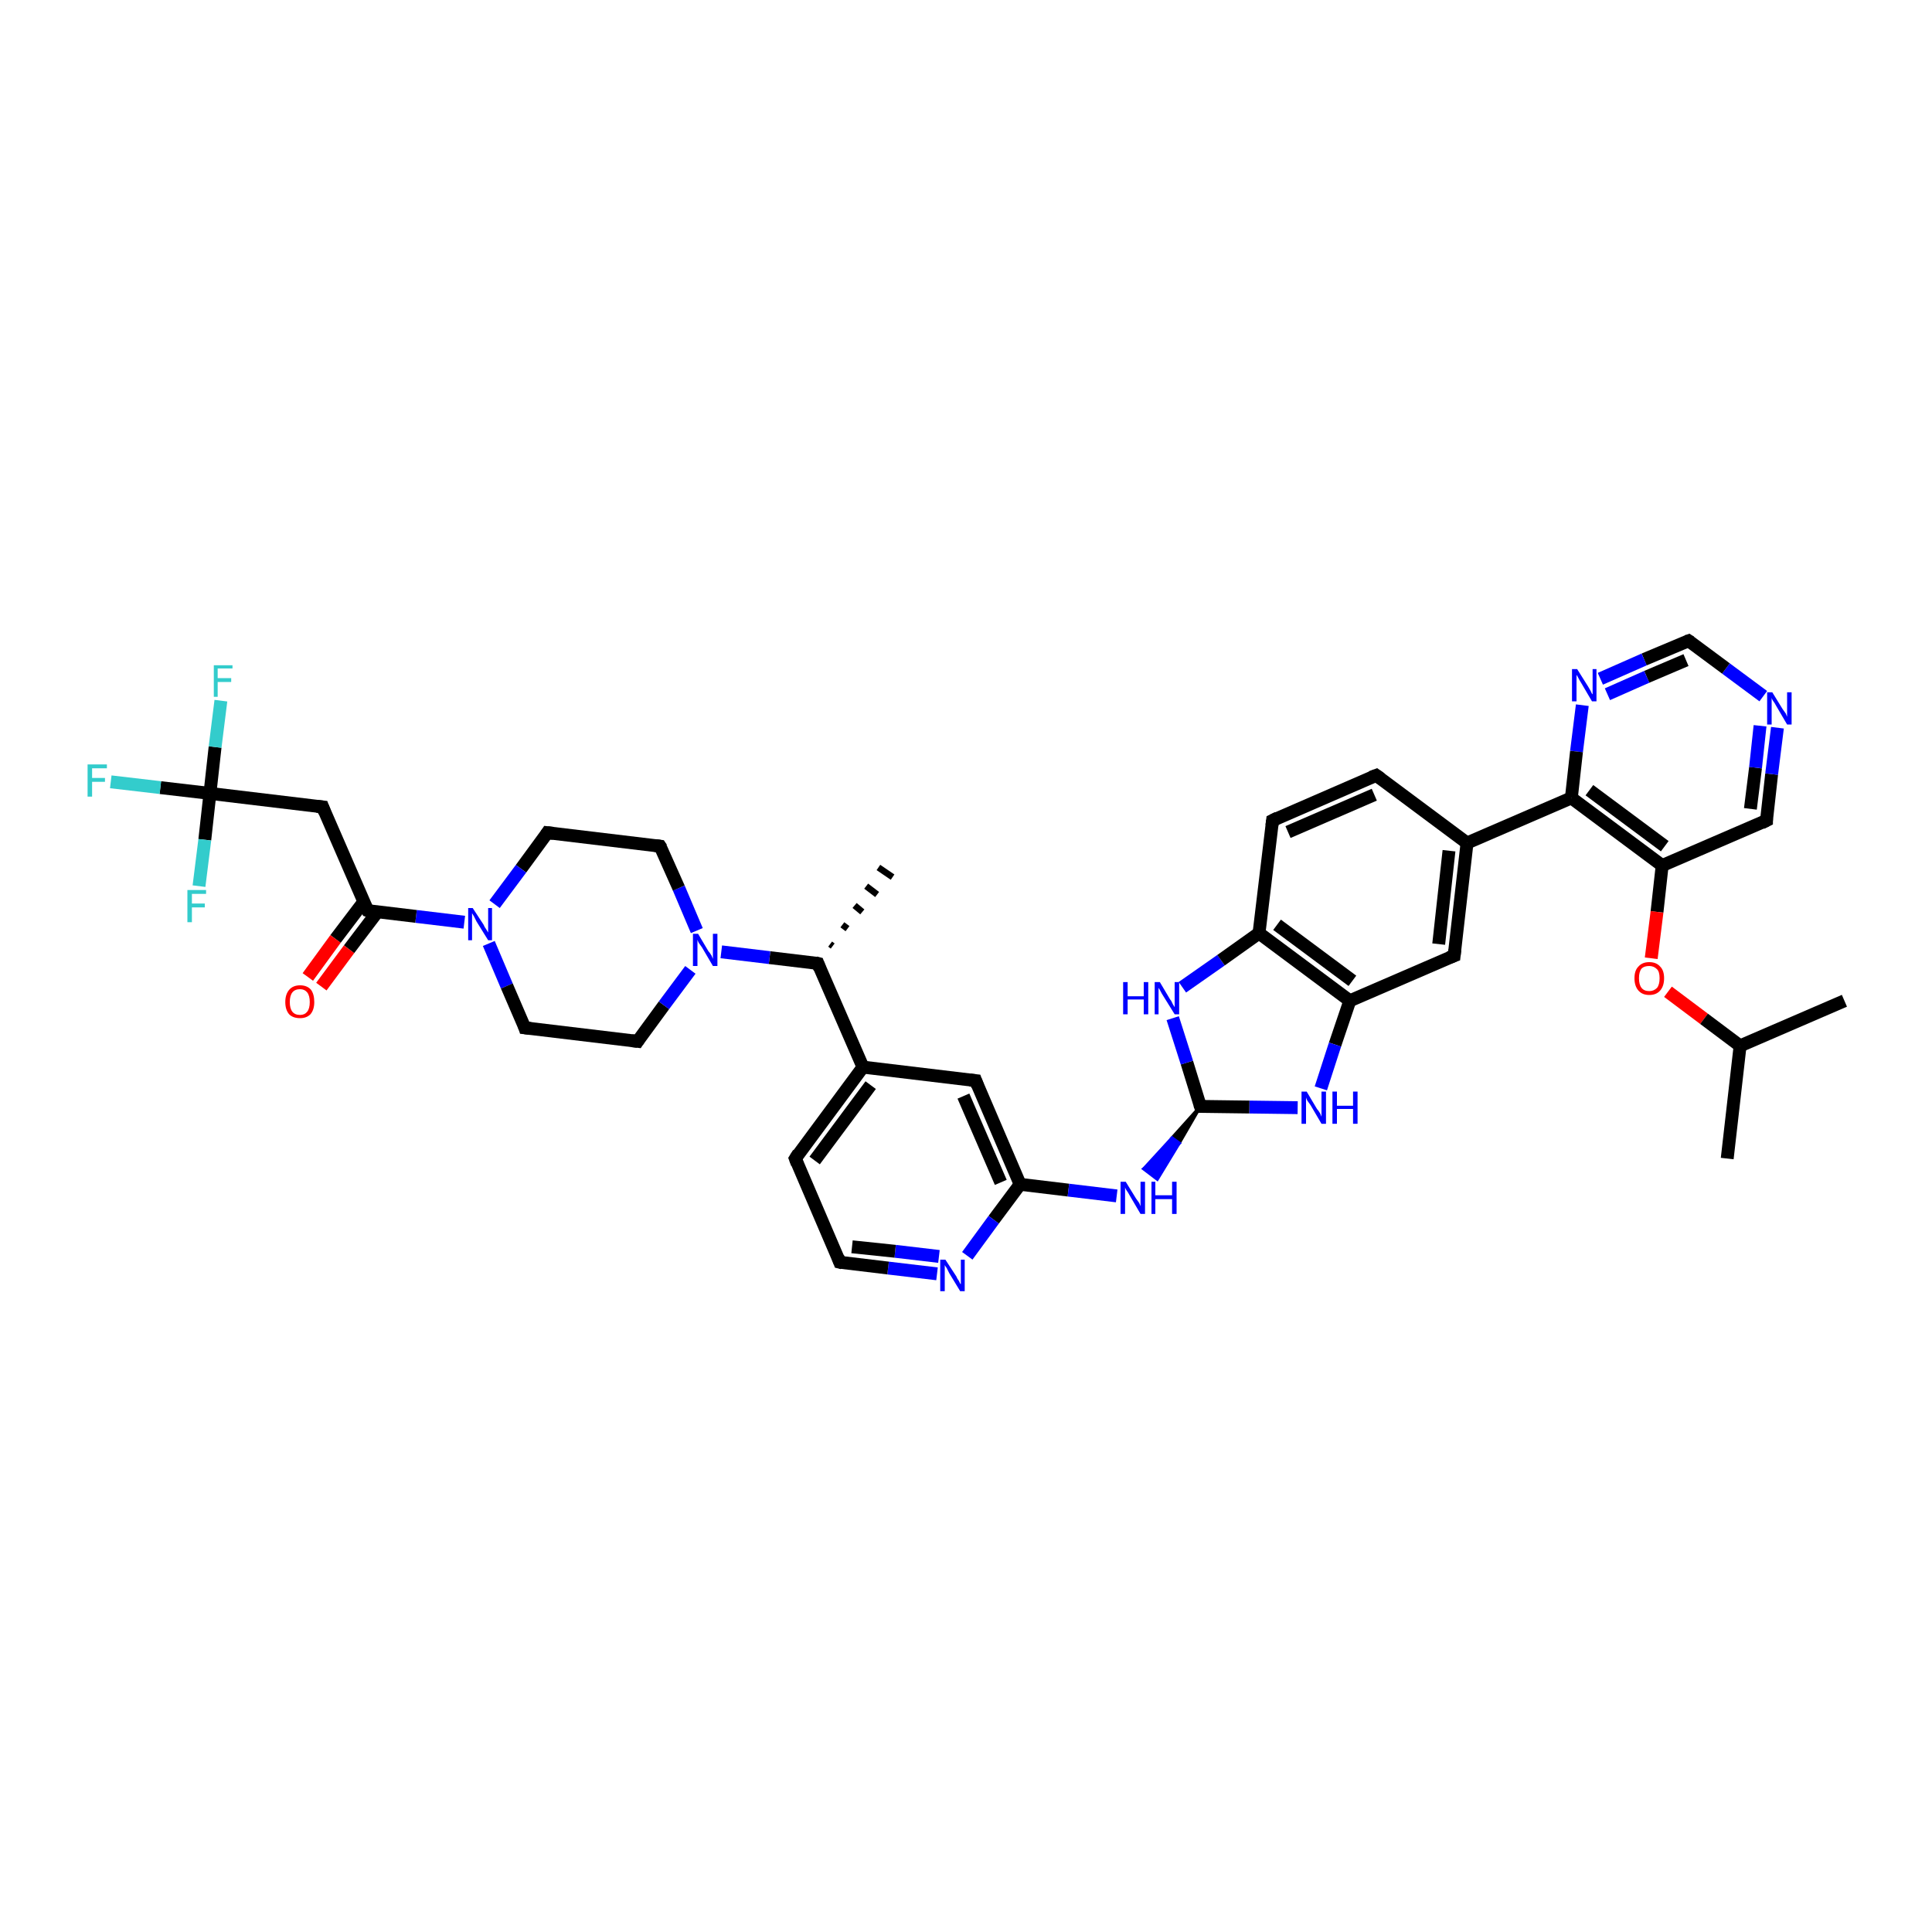<?xml version='1.0' encoding='iso-8859-1'?>
<svg version='1.1' baseProfile='full'
              xmlns='http://www.w3.org/2000/svg'
                      xmlns:rdkit='http://www.rdkit.org/xml'
                      xmlns:xlink='http://www.w3.org/1999/xlink'
                  xml:space='preserve'
width='300px' height='300px' viewBox='0 0 300 300'>
<!-- END OF HEADER -->
<rect style='opacity:1.0;fill:#FFFFFF;stroke:none' width='300.0' height='300.0' x='0.0' y='0.0'> </rect>
<path class='bond-0 atom-0 atom-1' d='M 123.5,179.9 L 134.0,165.7' style='fill:none;fill-rule:evenodd;stroke:#000000;stroke-width:2.0px;stroke-linecap:butt;stroke-linejoin:miter;stroke-opacity:1' />
<path class='bond-0 atom-0 atom-1' d='M 126.5,180.2 L 135.2,168.5' style='fill:none;fill-rule:evenodd;stroke:#000000;stroke-width:2.0px;stroke-linecap:butt;stroke-linejoin:miter;stroke-opacity:1' />
<path class='bond-1 atom-1 atom-2' d='M 134.0,165.7 L 127.0,149.6' style='fill:none;fill-rule:evenodd;stroke:#000000;stroke-width:2.0px;stroke-linecap:butt;stroke-linejoin:miter;stroke-opacity:1' />
<path class='bond-2 atom-2 atom-3' d='M 128.9,146.6 L 129.3,146.9' style='fill:none;fill-rule:evenodd;stroke:#000000;stroke-width:1.0px;stroke-linecap:butt;stroke-linejoin:miter;stroke-opacity:1' />
<path class='bond-2 atom-2 atom-3' d='M 130.8,143.6 L 131.6,144.2' style='fill:none;fill-rule:evenodd;stroke:#000000;stroke-width:1.0px;stroke-linecap:butt;stroke-linejoin:miter;stroke-opacity:1' />
<path class='bond-2 atom-2 atom-3' d='M 132.7,140.6 L 133.9,141.6' style='fill:none;fill-rule:evenodd;stroke:#000000;stroke-width:1.0px;stroke-linecap:butt;stroke-linejoin:miter;stroke-opacity:1' />
<path class='bond-2 atom-2 atom-3' d='M 134.5,137.6 L 136.2,138.9' style='fill:none;fill-rule:evenodd;stroke:#000000;stroke-width:1.0px;stroke-linecap:butt;stroke-linejoin:miter;stroke-opacity:1' />
<path class='bond-2 atom-2 atom-3' d='M 136.4,134.7 L 138.6,136.2' style='fill:none;fill-rule:evenodd;stroke:#000000;stroke-width:1.0px;stroke-linecap:butt;stroke-linejoin:miter;stroke-opacity:1' />
<path class='bond-3 atom-2 atom-4' d='M 127.0,149.6 L 119.5,148.7' style='fill:none;fill-rule:evenodd;stroke:#000000;stroke-width:2.0px;stroke-linecap:butt;stroke-linejoin:miter;stroke-opacity:1' />
<path class='bond-3 atom-2 atom-4' d='M 119.5,148.7 L 112.0,147.8' style='fill:none;fill-rule:evenodd;stroke:#0000FF;stroke-width:2.0px;stroke-linecap:butt;stroke-linejoin:miter;stroke-opacity:1' />
<path class='bond-4 atom-4 atom-5' d='M 108.2,144.5 L 105.4,137.9' style='fill:none;fill-rule:evenodd;stroke:#0000FF;stroke-width:2.0px;stroke-linecap:butt;stroke-linejoin:miter;stroke-opacity:1' />
<path class='bond-4 atom-4 atom-5' d='M 105.4,137.9 L 102.5,131.4' style='fill:none;fill-rule:evenodd;stroke:#000000;stroke-width:2.0px;stroke-linecap:butt;stroke-linejoin:miter;stroke-opacity:1' />
<path class='bond-5 atom-5 atom-6' d='M 102.5,131.4 L 85.0,129.3' style='fill:none;fill-rule:evenodd;stroke:#000000;stroke-width:2.0px;stroke-linecap:butt;stroke-linejoin:miter;stroke-opacity:1' />
<path class='bond-6 atom-6 atom-7' d='M 85.0,129.3 L 80.9,134.9' style='fill:none;fill-rule:evenodd;stroke:#000000;stroke-width:2.0px;stroke-linecap:butt;stroke-linejoin:miter;stroke-opacity:1' />
<path class='bond-6 atom-6 atom-7' d='M 80.9,134.9 L 76.8,140.4' style='fill:none;fill-rule:evenodd;stroke:#0000FF;stroke-width:2.0px;stroke-linecap:butt;stroke-linejoin:miter;stroke-opacity:1' />
<path class='bond-7 atom-7 atom-8' d='M 72.1,143.2 L 64.6,142.3' style='fill:none;fill-rule:evenodd;stroke:#0000FF;stroke-width:2.0px;stroke-linecap:butt;stroke-linejoin:miter;stroke-opacity:1' />
<path class='bond-7 atom-7 atom-8' d='M 64.6,142.3 L 57.1,141.4' style='fill:none;fill-rule:evenodd;stroke:#000000;stroke-width:2.0px;stroke-linecap:butt;stroke-linejoin:miter;stroke-opacity:1' />
<path class='bond-8 atom-8 atom-9' d='M 56.5,140.0 L 52.1,145.8' style='fill:none;fill-rule:evenodd;stroke:#000000;stroke-width:2.0px;stroke-linecap:butt;stroke-linejoin:miter;stroke-opacity:1' />
<path class='bond-8 atom-8 atom-9' d='M 52.1,145.8 L 47.8,151.7' style='fill:none;fill-rule:evenodd;stroke:#FF0000;stroke-width:2.0px;stroke-linecap:butt;stroke-linejoin:miter;stroke-opacity:1' />
<path class='bond-8 atom-8 atom-9' d='M 58.6,141.6 L 54.2,147.4' style='fill:none;fill-rule:evenodd;stroke:#000000;stroke-width:2.0px;stroke-linecap:butt;stroke-linejoin:miter;stroke-opacity:1' />
<path class='bond-8 atom-8 atom-9' d='M 54.2,147.4 L 49.9,153.2' style='fill:none;fill-rule:evenodd;stroke:#FF0000;stroke-width:2.0px;stroke-linecap:butt;stroke-linejoin:miter;stroke-opacity:1' />
<path class='bond-9 atom-8 atom-10' d='M 57.1,141.4 L 50.1,125.3' style='fill:none;fill-rule:evenodd;stroke:#000000;stroke-width:2.0px;stroke-linecap:butt;stroke-linejoin:miter;stroke-opacity:1' />
<path class='bond-10 atom-10 atom-11' d='M 50.1,125.3 L 32.6,123.2' style='fill:none;fill-rule:evenodd;stroke:#000000;stroke-width:2.0px;stroke-linecap:butt;stroke-linejoin:miter;stroke-opacity:1' />
<path class='bond-11 atom-11 atom-12' d='M 32.6,123.2 L 24.9,122.3' style='fill:none;fill-rule:evenodd;stroke:#000000;stroke-width:2.0px;stroke-linecap:butt;stroke-linejoin:miter;stroke-opacity:1' />
<path class='bond-11 atom-11 atom-12' d='M 24.9,122.3 L 17.2,121.4' style='fill:none;fill-rule:evenodd;stroke:#33CCCC;stroke-width:2.0px;stroke-linecap:butt;stroke-linejoin:miter;stroke-opacity:1' />
<path class='bond-12 atom-11 atom-13' d='M 32.6,123.2 L 33.4,116.0' style='fill:none;fill-rule:evenodd;stroke:#000000;stroke-width:2.0px;stroke-linecap:butt;stroke-linejoin:miter;stroke-opacity:1' />
<path class='bond-12 atom-11 atom-13' d='M 33.4,116.0 L 34.3,108.8' style='fill:none;fill-rule:evenodd;stroke:#33CCCC;stroke-width:2.0px;stroke-linecap:butt;stroke-linejoin:miter;stroke-opacity:1' />
<path class='bond-13 atom-11 atom-14' d='M 32.6,123.2 L 31.8,130.4' style='fill:none;fill-rule:evenodd;stroke:#000000;stroke-width:2.0px;stroke-linecap:butt;stroke-linejoin:miter;stroke-opacity:1' />
<path class='bond-13 atom-11 atom-14' d='M 31.8,130.4 L 30.9,137.6' style='fill:none;fill-rule:evenodd;stroke:#33CCCC;stroke-width:2.0px;stroke-linecap:butt;stroke-linejoin:miter;stroke-opacity:1' />
<path class='bond-14 atom-7 atom-15' d='M 75.9,146.5 L 78.7,153.1' style='fill:none;fill-rule:evenodd;stroke:#0000FF;stroke-width:2.0px;stroke-linecap:butt;stroke-linejoin:miter;stroke-opacity:1' />
<path class='bond-14 atom-7 atom-15' d='M 78.7,153.1 L 81.5,159.6' style='fill:none;fill-rule:evenodd;stroke:#000000;stroke-width:2.0px;stroke-linecap:butt;stroke-linejoin:miter;stroke-opacity:1' />
<path class='bond-15 atom-15 atom-16' d='M 81.5,159.6 L 99.0,161.7' style='fill:none;fill-rule:evenodd;stroke:#000000;stroke-width:2.0px;stroke-linecap:butt;stroke-linejoin:miter;stroke-opacity:1' />
<path class='bond-16 atom-1 atom-17' d='M 134.0,165.7 L 151.5,167.8' style='fill:none;fill-rule:evenodd;stroke:#000000;stroke-width:2.0px;stroke-linecap:butt;stroke-linejoin:miter;stroke-opacity:1' />
<path class='bond-17 atom-17 atom-18' d='M 151.5,167.8 L 158.4,183.9' style='fill:none;fill-rule:evenodd;stroke:#000000;stroke-width:2.0px;stroke-linecap:butt;stroke-linejoin:miter;stroke-opacity:1' />
<path class='bond-17 atom-17 atom-18' d='M 149.6,170.2 L 155.4,183.6' style='fill:none;fill-rule:evenodd;stroke:#000000;stroke-width:2.0px;stroke-linecap:butt;stroke-linejoin:miter;stroke-opacity:1' />
<path class='bond-18 atom-18 atom-19' d='M 158.4,183.9 L 154.3,189.4' style='fill:none;fill-rule:evenodd;stroke:#000000;stroke-width:2.0px;stroke-linecap:butt;stroke-linejoin:miter;stroke-opacity:1' />
<path class='bond-18 atom-18 atom-19' d='M 154.3,189.4 L 150.2,195.0' style='fill:none;fill-rule:evenodd;stroke:#0000FF;stroke-width:2.0px;stroke-linecap:butt;stroke-linejoin:miter;stroke-opacity:1' />
<path class='bond-19 atom-19 atom-20' d='M 145.5,197.8 L 137.9,196.9' style='fill:none;fill-rule:evenodd;stroke:#0000FF;stroke-width:2.0px;stroke-linecap:butt;stroke-linejoin:miter;stroke-opacity:1' />
<path class='bond-19 atom-19 atom-20' d='M 137.9,196.9 L 130.4,196.0' style='fill:none;fill-rule:evenodd;stroke:#000000;stroke-width:2.0px;stroke-linecap:butt;stroke-linejoin:miter;stroke-opacity:1' />
<path class='bond-19 atom-19 atom-20' d='M 145.8,195.1 L 139.0,194.3' style='fill:none;fill-rule:evenodd;stroke:#0000FF;stroke-width:2.0px;stroke-linecap:butt;stroke-linejoin:miter;stroke-opacity:1' />
<path class='bond-19 atom-19 atom-20' d='M 139.0,194.3 L 132.3,193.6' style='fill:none;fill-rule:evenodd;stroke:#000000;stroke-width:2.0px;stroke-linecap:butt;stroke-linejoin:miter;stroke-opacity:1' />
<path class='bond-20 atom-18 atom-21' d='M 158.4,183.9 L 165.9,184.8' style='fill:none;fill-rule:evenodd;stroke:#000000;stroke-width:2.0px;stroke-linecap:butt;stroke-linejoin:miter;stroke-opacity:1' />
<path class='bond-20 atom-18 atom-21' d='M 165.9,184.8 L 173.4,185.7' style='fill:none;fill-rule:evenodd;stroke:#0000FF;stroke-width:2.0px;stroke-linecap:butt;stroke-linejoin:miter;stroke-opacity:1' />
<path class='bond-21 atom-22 atom-21' d='M 186.4,171.8 L 183.1,177.5 L 182.0,176.7 Z' style='fill:#000000;fill-rule:evenodd;fill-opacity:1;stroke:#000000;stroke-width:0.5px;stroke-linecap:butt;stroke-linejoin:miter;stroke-opacity:1;' />
<path class='bond-21 atom-22 atom-21' d='M 183.1,177.5 L 177.6,181.5 L 179.7,183.1 Z' style='fill:#0000FF;fill-rule:evenodd;fill-opacity:1;stroke:#0000FF;stroke-width:0.5px;stroke-linecap:butt;stroke-linejoin:miter;stroke-opacity:1;' />
<path class='bond-21 atom-22 atom-21' d='M 183.1,177.5 L 182.0,176.7 L 177.6,181.5 Z' style='fill:#0000FF;fill-rule:evenodd;fill-opacity:1;stroke:#0000FF;stroke-width:0.5px;stroke-linecap:butt;stroke-linejoin:miter;stroke-opacity:1;' />
<path class='bond-22 atom-22 atom-23' d='M 186.4,171.8 L 184.3,165.0' style='fill:none;fill-rule:evenodd;stroke:#000000;stroke-width:2.0px;stroke-linecap:butt;stroke-linejoin:miter;stroke-opacity:1' />
<path class='bond-22 atom-22 atom-23' d='M 184.3,165.0 L 182.1,158.1' style='fill:none;fill-rule:evenodd;stroke:#0000FF;stroke-width:2.0px;stroke-linecap:butt;stroke-linejoin:miter;stroke-opacity:1' />
<path class='bond-23 atom-23 atom-24' d='M 183.6,153.3 L 189.6,149.1' style='fill:none;fill-rule:evenodd;stroke:#0000FF;stroke-width:2.0px;stroke-linecap:butt;stroke-linejoin:miter;stroke-opacity:1' />
<path class='bond-23 atom-23 atom-24' d='M 189.6,149.1 L 195.5,144.9' style='fill:none;fill-rule:evenodd;stroke:#000000;stroke-width:2.0px;stroke-linecap:butt;stroke-linejoin:miter;stroke-opacity:1' />
<path class='bond-24 atom-24 atom-25' d='M 195.5,144.9 L 209.6,155.4' style='fill:none;fill-rule:evenodd;stroke:#000000;stroke-width:2.0px;stroke-linecap:butt;stroke-linejoin:miter;stroke-opacity:1' />
<path class='bond-24 atom-24 atom-25' d='M 198.3,143.6 L 210.0,152.3' style='fill:none;fill-rule:evenodd;stroke:#000000;stroke-width:2.0px;stroke-linecap:butt;stroke-linejoin:miter;stroke-opacity:1' />
<path class='bond-25 atom-25 atom-26' d='M 209.6,155.4 L 225.8,148.4' style='fill:none;fill-rule:evenodd;stroke:#000000;stroke-width:2.0px;stroke-linecap:butt;stroke-linejoin:miter;stroke-opacity:1' />
<path class='bond-26 atom-26 atom-27' d='M 225.8,148.4 L 227.8,130.9' style='fill:none;fill-rule:evenodd;stroke:#000000;stroke-width:2.0px;stroke-linecap:butt;stroke-linejoin:miter;stroke-opacity:1' />
<path class='bond-26 atom-26 atom-27' d='M 223.4,146.6 L 225.0,132.1' style='fill:none;fill-rule:evenodd;stroke:#000000;stroke-width:2.0px;stroke-linecap:butt;stroke-linejoin:miter;stroke-opacity:1' />
<path class='bond-27 atom-27 atom-28' d='M 227.8,130.9 L 213.7,120.4' style='fill:none;fill-rule:evenodd;stroke:#000000;stroke-width:2.0px;stroke-linecap:butt;stroke-linejoin:miter;stroke-opacity:1' />
<path class='bond-28 atom-28 atom-29' d='M 213.7,120.4 L 197.6,127.4' style='fill:none;fill-rule:evenodd;stroke:#000000;stroke-width:2.0px;stroke-linecap:butt;stroke-linejoin:miter;stroke-opacity:1' />
<path class='bond-28 atom-28 atom-29' d='M 213.4,123.4 L 200.0,129.2' style='fill:none;fill-rule:evenodd;stroke:#000000;stroke-width:2.0px;stroke-linecap:butt;stroke-linejoin:miter;stroke-opacity:1' />
<path class='bond-29 atom-27 atom-30' d='M 227.8,130.9 L 244.0,123.9' style='fill:none;fill-rule:evenodd;stroke:#000000;stroke-width:2.0px;stroke-linecap:butt;stroke-linejoin:miter;stroke-opacity:1' />
<path class='bond-30 atom-30 atom-31' d='M 244.0,123.9 L 258.1,134.4' style='fill:none;fill-rule:evenodd;stroke:#000000;stroke-width:2.0px;stroke-linecap:butt;stroke-linejoin:miter;stroke-opacity:1' />
<path class='bond-30 atom-30 atom-31' d='M 246.8,122.7 L 258.5,131.4' style='fill:none;fill-rule:evenodd;stroke:#000000;stroke-width:2.0px;stroke-linecap:butt;stroke-linejoin:miter;stroke-opacity:1' />
<path class='bond-31 atom-31 atom-32' d='M 258.1,134.4 L 274.3,127.4' style='fill:none;fill-rule:evenodd;stroke:#000000;stroke-width:2.0px;stroke-linecap:butt;stroke-linejoin:miter;stroke-opacity:1' />
<path class='bond-32 atom-32 atom-33' d='M 274.3,127.4 L 275.1,120.2' style='fill:none;fill-rule:evenodd;stroke:#000000;stroke-width:2.0px;stroke-linecap:butt;stroke-linejoin:miter;stroke-opacity:1' />
<path class='bond-32 atom-32 atom-33' d='M 275.1,120.2 L 276.0,113.0' style='fill:none;fill-rule:evenodd;stroke:#0000FF;stroke-width:2.0px;stroke-linecap:butt;stroke-linejoin:miter;stroke-opacity:1' />
<path class='bond-32 atom-32 atom-33' d='M 271.8,125.6 L 272.6,119.2' style='fill:none;fill-rule:evenodd;stroke:#000000;stroke-width:2.0px;stroke-linecap:butt;stroke-linejoin:miter;stroke-opacity:1' />
<path class='bond-32 atom-32 atom-33' d='M 272.6,119.2 L 273.3,112.7' style='fill:none;fill-rule:evenodd;stroke:#0000FF;stroke-width:2.0px;stroke-linecap:butt;stroke-linejoin:miter;stroke-opacity:1' />
<path class='bond-33 atom-33 atom-34' d='M 273.8,108.1 L 268.0,103.8' style='fill:none;fill-rule:evenodd;stroke:#0000FF;stroke-width:2.0px;stroke-linecap:butt;stroke-linejoin:miter;stroke-opacity:1' />
<path class='bond-33 atom-33 atom-34' d='M 268.0,103.8 L 262.2,99.5' style='fill:none;fill-rule:evenodd;stroke:#000000;stroke-width:2.0px;stroke-linecap:butt;stroke-linejoin:miter;stroke-opacity:1' />
<path class='bond-34 atom-34 atom-35' d='M 262.2,99.5 L 255.3,102.4' style='fill:none;fill-rule:evenodd;stroke:#000000;stroke-width:2.0px;stroke-linecap:butt;stroke-linejoin:miter;stroke-opacity:1' />
<path class='bond-34 atom-34 atom-35' d='M 255.3,102.4 L 248.5,105.4' style='fill:none;fill-rule:evenodd;stroke:#0000FF;stroke-width:2.0px;stroke-linecap:butt;stroke-linejoin:miter;stroke-opacity:1' />
<path class='bond-34 atom-34 atom-35' d='M 261.8,102.5 L 255.7,105.1' style='fill:none;fill-rule:evenodd;stroke:#000000;stroke-width:2.0px;stroke-linecap:butt;stroke-linejoin:miter;stroke-opacity:1' />
<path class='bond-34 atom-34 atom-35' d='M 255.7,105.1 L 249.6,107.8' style='fill:none;fill-rule:evenodd;stroke:#0000FF;stroke-width:2.0px;stroke-linecap:butt;stroke-linejoin:miter;stroke-opacity:1' />
<path class='bond-35 atom-31 atom-36' d='M 258.1,134.4 L 257.3,141.6' style='fill:none;fill-rule:evenodd;stroke:#000000;stroke-width:2.0px;stroke-linecap:butt;stroke-linejoin:miter;stroke-opacity:1' />
<path class='bond-35 atom-31 atom-36' d='M 257.3,141.6 L 256.4,148.8' style='fill:none;fill-rule:evenodd;stroke:#FF0000;stroke-width:2.0px;stroke-linecap:butt;stroke-linejoin:miter;stroke-opacity:1' />
<path class='bond-36 atom-36 atom-37' d='M 259.0,154.0 L 264.6,158.2' style='fill:none;fill-rule:evenodd;stroke:#FF0000;stroke-width:2.0px;stroke-linecap:butt;stroke-linejoin:miter;stroke-opacity:1' />
<path class='bond-36 atom-36 atom-37' d='M 264.6,158.2 L 270.2,162.4' style='fill:none;fill-rule:evenodd;stroke:#000000;stroke-width:2.0px;stroke-linecap:butt;stroke-linejoin:miter;stroke-opacity:1' />
<path class='bond-37 atom-37 atom-38' d='M 270.2,162.4 L 268.2,179.9' style='fill:none;fill-rule:evenodd;stroke:#000000;stroke-width:2.0px;stroke-linecap:butt;stroke-linejoin:miter;stroke-opacity:1' />
<path class='bond-38 atom-37 atom-39' d='M 270.2,162.4 L 286.4,155.4' style='fill:none;fill-rule:evenodd;stroke:#000000;stroke-width:2.0px;stroke-linecap:butt;stroke-linejoin:miter;stroke-opacity:1' />
<path class='bond-39 atom-25 atom-40' d='M 209.6,155.4 L 207.3,162.2' style='fill:none;fill-rule:evenodd;stroke:#000000;stroke-width:2.0px;stroke-linecap:butt;stroke-linejoin:miter;stroke-opacity:1' />
<path class='bond-39 atom-25 atom-40' d='M 207.3,162.2 L 205.1,169.0' style='fill:none;fill-rule:evenodd;stroke:#0000FF;stroke-width:2.0px;stroke-linecap:butt;stroke-linejoin:miter;stroke-opacity:1' />
<path class='bond-40 atom-20 atom-0' d='M 130.4,196.0 L 123.5,179.9' style='fill:none;fill-rule:evenodd;stroke:#000000;stroke-width:2.0px;stroke-linecap:butt;stroke-linejoin:miter;stroke-opacity:1' />
<path class='bond-41 atom-40 atom-22' d='M 201.5,172.0 L 194.0,171.9' style='fill:none;fill-rule:evenodd;stroke:#0000FF;stroke-width:2.0px;stroke-linecap:butt;stroke-linejoin:miter;stroke-opacity:1' />
<path class='bond-41 atom-40 atom-22' d='M 194.0,171.9 L 186.4,171.8' style='fill:none;fill-rule:evenodd;stroke:#000000;stroke-width:2.0px;stroke-linecap:butt;stroke-linejoin:miter;stroke-opacity:1' />
<path class='bond-42 atom-16 atom-4' d='M 99.0,161.7 L 103.1,156.1' style='fill:none;fill-rule:evenodd;stroke:#000000;stroke-width:2.0px;stroke-linecap:butt;stroke-linejoin:miter;stroke-opacity:1' />
<path class='bond-42 atom-16 atom-4' d='M 103.1,156.1 L 107.2,150.6' style='fill:none;fill-rule:evenodd;stroke:#0000FF;stroke-width:2.0px;stroke-linecap:butt;stroke-linejoin:miter;stroke-opacity:1' />
<path class='bond-43 atom-29 atom-24' d='M 197.6,127.4 L 195.5,144.9' style='fill:none;fill-rule:evenodd;stroke:#000000;stroke-width:2.0px;stroke-linecap:butt;stroke-linejoin:miter;stroke-opacity:1' />
<path class='bond-44 atom-35 atom-30' d='M 245.7,109.5 L 244.8,116.7' style='fill:none;fill-rule:evenodd;stroke:#0000FF;stroke-width:2.0px;stroke-linecap:butt;stroke-linejoin:miter;stroke-opacity:1' />
<path class='bond-44 atom-35 atom-30' d='M 244.8,116.7 L 244.0,123.9' style='fill:none;fill-rule:evenodd;stroke:#000000;stroke-width:2.0px;stroke-linecap:butt;stroke-linejoin:miter;stroke-opacity:1' />
<path d='M 124.0,179.1 L 123.5,179.9 L 123.8,180.7' style='fill:none;stroke:#000000;stroke-width:2.0px;stroke-linecap:butt;stroke-linejoin:miter;stroke-opacity:1;' />
<path d='M 127.3,150.4 L 127.0,149.6 L 126.6,149.5' style='fill:none;stroke:#000000;stroke-width:2.0px;stroke-linecap:butt;stroke-linejoin:miter;stroke-opacity:1;' />
<path d='M 102.7,131.7 L 102.5,131.4 L 101.7,131.3' style='fill:none;stroke:#000000;stroke-width:2.0px;stroke-linecap:butt;stroke-linejoin:miter;stroke-opacity:1;' />
<path d='M 85.9,129.4 L 85.0,129.3 L 84.8,129.6' style='fill:none;stroke:#000000;stroke-width:2.0px;stroke-linecap:butt;stroke-linejoin:miter;stroke-opacity:1;' />
<path d='M 57.4,141.5 L 57.1,141.4 L 56.7,140.6' style='fill:none;stroke:#000000;stroke-width:2.0px;stroke-linecap:butt;stroke-linejoin:miter;stroke-opacity:1;' />
<path d='M 50.4,126.1 L 50.1,125.3 L 49.2,125.2' style='fill:none;stroke:#000000;stroke-width:2.0px;stroke-linecap:butt;stroke-linejoin:miter;stroke-opacity:1;' />
<path d='M 81.4,159.3 L 81.5,159.6 L 82.4,159.7' style='fill:none;stroke:#000000;stroke-width:2.0px;stroke-linecap:butt;stroke-linejoin:miter;stroke-opacity:1;' />
<path d='M 98.1,161.6 L 99.0,161.7 L 99.2,161.4' style='fill:none;stroke:#000000;stroke-width:2.0px;stroke-linecap:butt;stroke-linejoin:miter;stroke-opacity:1;' />
<path d='M 150.6,167.7 L 151.5,167.8 L 151.8,168.6' style='fill:none;stroke:#000000;stroke-width:2.0px;stroke-linecap:butt;stroke-linejoin:miter;stroke-opacity:1;' />
<path d='M 130.8,196.1 L 130.4,196.0 L 130.1,195.2' style='fill:none;stroke:#000000;stroke-width:2.0px;stroke-linecap:butt;stroke-linejoin:miter;stroke-opacity:1;' />
<path d='M 186.3,171.5 L 186.4,171.8 L 186.8,171.8' style='fill:none;stroke:#000000;stroke-width:2.0px;stroke-linecap:butt;stroke-linejoin:miter;stroke-opacity:1;' />
<path d='M 225.0,148.7 L 225.8,148.4 L 225.9,147.5' style='fill:none;stroke:#000000;stroke-width:2.0px;stroke-linecap:butt;stroke-linejoin:miter;stroke-opacity:1;' />
<path d='M 214.4,120.9 L 213.7,120.4 L 212.9,120.7' style='fill:none;stroke:#000000;stroke-width:2.0px;stroke-linecap:butt;stroke-linejoin:miter;stroke-opacity:1;' />
<path d='M 198.4,127.0 L 197.6,127.4 L 197.5,128.2' style='fill:none;stroke:#000000;stroke-width:2.0px;stroke-linecap:butt;stroke-linejoin:miter;stroke-opacity:1;' />
<path d='M 273.5,127.8 L 274.3,127.4 L 274.3,127.1' style='fill:none;stroke:#000000;stroke-width:2.0px;stroke-linecap:butt;stroke-linejoin:miter;stroke-opacity:1;' />
<path d='M 262.5,99.7 L 262.2,99.5 L 261.9,99.6' style='fill:none;stroke:#000000;stroke-width:2.0px;stroke-linecap:butt;stroke-linejoin:miter;stroke-opacity:1;' />
<path class='atom-4' d='M 108.4 145.0
L 110.0 147.7
Q 110.2 147.9, 110.5 148.4
Q 110.7 148.9, 110.7 148.9
L 110.7 145.0
L 111.4 145.0
L 111.4 150.0
L 110.7 150.0
L 109.0 147.1
Q 108.8 146.8, 108.5 146.4
Q 108.3 146.0, 108.3 145.9
L 108.3 150.0
L 107.6 150.0
L 107.6 145.0
L 108.4 145.0
' fill='#0000FF'/>
<path class='atom-7' d='M 73.4 141.0
L 75.1 143.6
Q 75.2 143.9, 75.5 144.3
Q 75.8 144.8, 75.8 144.8
L 75.8 141.0
L 76.4 141.0
L 76.4 146.0
L 75.8 146.0
L 74.0 143.1
Q 73.8 142.7, 73.6 142.3
Q 73.4 142.0, 73.3 141.8
L 73.3 146.0
L 72.7 146.0
L 72.7 141.0
L 73.4 141.0
' fill='#0000FF'/>
<path class='atom-9' d='M 44.3 155.6
Q 44.3 154.4, 44.9 153.7
Q 45.5 153.0, 46.6 153.0
Q 47.7 153.0, 48.3 153.7
Q 48.8 154.4, 48.8 155.6
Q 48.8 156.8, 48.2 157.5
Q 47.6 158.1, 46.6 158.1
Q 45.5 158.1, 44.9 157.5
Q 44.3 156.8, 44.3 155.6
M 46.6 157.6
Q 47.3 157.6, 47.7 157.1
Q 48.1 156.6, 48.1 155.6
Q 48.1 154.6, 47.7 154.1
Q 47.3 153.6, 46.6 153.6
Q 45.8 153.6, 45.4 154.1
Q 45.0 154.6, 45.0 155.6
Q 45.0 156.6, 45.4 157.1
Q 45.8 157.6, 46.6 157.6
' fill='#FF0000'/>
<path class='atom-12' d='M 13.6 118.7
L 16.6 118.7
L 16.6 119.3
L 14.3 119.3
L 14.3 120.8
L 16.3 120.8
L 16.3 121.4
L 14.3 121.4
L 14.3 123.7
L 13.6 123.7
L 13.6 118.7
' fill='#33CCCC'/>
<path class='atom-13' d='M 33.2 103.3
L 36.1 103.3
L 36.1 103.8
L 33.8 103.8
L 33.8 105.3
L 35.9 105.3
L 35.9 105.9
L 33.8 105.9
L 33.8 108.2
L 33.2 108.2
L 33.2 103.3
' fill='#33CCCC'/>
<path class='atom-14' d='M 29.1 138.2
L 32.0 138.2
L 32.0 138.8
L 29.8 138.8
L 29.8 140.3
L 31.8 140.3
L 31.8 140.9
L 29.8 140.9
L 29.8 143.2
L 29.1 143.2
L 29.1 138.2
' fill='#33CCCC'/>
<path class='atom-19' d='M 146.8 195.6
L 148.5 198.2
Q 148.6 198.5, 148.9 198.9
Q 149.1 199.4, 149.2 199.4
L 149.2 195.6
L 149.8 195.6
L 149.8 200.5
L 149.1 200.5
L 147.4 197.7
Q 147.2 197.3, 147.0 196.9
Q 146.7 196.5, 146.7 196.4
L 146.7 200.5
L 146.0 200.5
L 146.0 195.6
L 146.8 195.6
' fill='#0000FF'/>
<path class='atom-21' d='M 174.8 183.5
L 176.4 186.1
Q 176.6 186.4, 176.9 186.8
Q 177.1 187.3, 177.1 187.3
L 177.1 183.5
L 177.8 183.5
L 177.8 188.5
L 177.1 188.5
L 175.4 185.6
Q 175.2 185.2, 174.9 184.8
Q 174.7 184.5, 174.7 184.3
L 174.7 188.5
L 174.0 188.5
L 174.0 183.5
L 174.8 183.5
' fill='#0000FF'/>
<path class='atom-21' d='M 178.8 183.5
L 179.4 183.5
L 179.4 185.6
L 182.0 185.6
L 182.0 183.5
L 182.7 183.5
L 182.7 188.5
L 182.0 188.5
L 182.0 186.2
L 179.4 186.2
L 179.4 188.5
L 178.8 188.5
L 178.8 183.5
' fill='#0000FF'/>
<path class='atom-23' d='M 174.4 152.5
L 175.1 152.5
L 175.1 154.7
L 177.6 154.7
L 177.6 152.5
L 178.3 152.5
L 178.3 157.5
L 177.6 157.5
L 177.6 155.2
L 175.1 155.2
L 175.1 157.5
L 174.4 157.5
L 174.4 152.5
' fill='#0000FF'/>
<path class='atom-23' d='M 180.1 152.5
L 181.7 155.2
Q 181.9 155.4, 182.1 155.9
Q 182.4 156.4, 182.4 156.4
L 182.4 152.5
L 183.1 152.5
L 183.1 157.5
L 182.4 157.5
L 180.6 154.6
Q 180.4 154.3, 180.2 153.9
Q 180.0 153.5, 179.9 153.4
L 179.9 157.5
L 179.3 157.5
L 179.3 152.5
L 180.1 152.5
' fill='#0000FF'/>
<path class='atom-33' d='M 275.2 107.5
L 276.8 110.1
Q 277.0 110.4, 277.3 110.8
Q 277.5 111.3, 277.5 111.3
L 277.5 107.5
L 278.2 107.5
L 278.2 112.5
L 277.5 112.5
L 275.8 109.6
Q 275.6 109.2, 275.3 108.8
Q 275.1 108.5, 275.1 108.3
L 275.1 112.5
L 274.4 112.5
L 274.4 107.5
L 275.2 107.5
' fill='#0000FF'/>
<path class='atom-35' d='M 244.9 103.9
L 246.6 106.6
Q 246.7 106.8, 247.0 107.3
Q 247.2 107.8, 247.3 107.8
L 247.3 103.9
L 247.9 103.9
L 247.9 108.9
L 247.2 108.9
L 245.5 106.0
Q 245.3 105.7, 245.1 105.3
Q 244.9 104.9, 244.8 104.8
L 244.8 108.9
L 244.1 108.9
L 244.1 103.9
L 244.9 103.9
' fill='#0000FF'/>
<path class='atom-36' d='M 253.8 151.9
Q 253.8 150.7, 254.4 150.1
Q 255.0 149.4, 256.1 149.4
Q 257.2 149.4, 257.8 150.1
Q 258.4 150.7, 258.4 151.9
Q 258.4 153.1, 257.8 153.8
Q 257.2 154.5, 256.1 154.5
Q 255.0 154.5, 254.4 153.8
Q 253.8 153.1, 253.8 151.9
M 256.1 153.9
Q 256.8 153.9, 257.3 153.4
Q 257.7 152.9, 257.7 151.9
Q 257.7 150.9, 257.3 150.5
Q 256.8 150.0, 256.1 150.0
Q 255.3 150.0, 254.9 150.4
Q 254.5 150.9, 254.5 151.9
Q 254.5 152.9, 254.9 153.4
Q 255.3 153.9, 256.1 153.9
' fill='#FF0000'/>
<path class='atom-40' d='M 202.9 169.5
L 204.5 172.2
Q 204.7 172.4, 205.0 172.9
Q 205.2 173.4, 205.2 173.4
L 205.2 169.5
L 205.9 169.5
L 205.9 174.5
L 205.2 174.5
L 203.5 171.6
Q 203.3 171.3, 203.0 170.9
Q 202.8 170.5, 202.8 170.4
L 202.8 174.5
L 202.1 174.5
L 202.1 169.5
L 202.9 169.5
' fill='#0000FF'/>
<path class='atom-40' d='M 206.9 169.5
L 207.6 169.5
L 207.6 171.7
L 210.1 171.7
L 210.1 169.5
L 210.8 169.5
L 210.8 174.5
L 210.1 174.5
L 210.1 172.2
L 207.6 172.2
L 207.6 174.5
L 206.9 174.5
L 206.9 169.5
' fill='#0000FF'/>
</svg>
